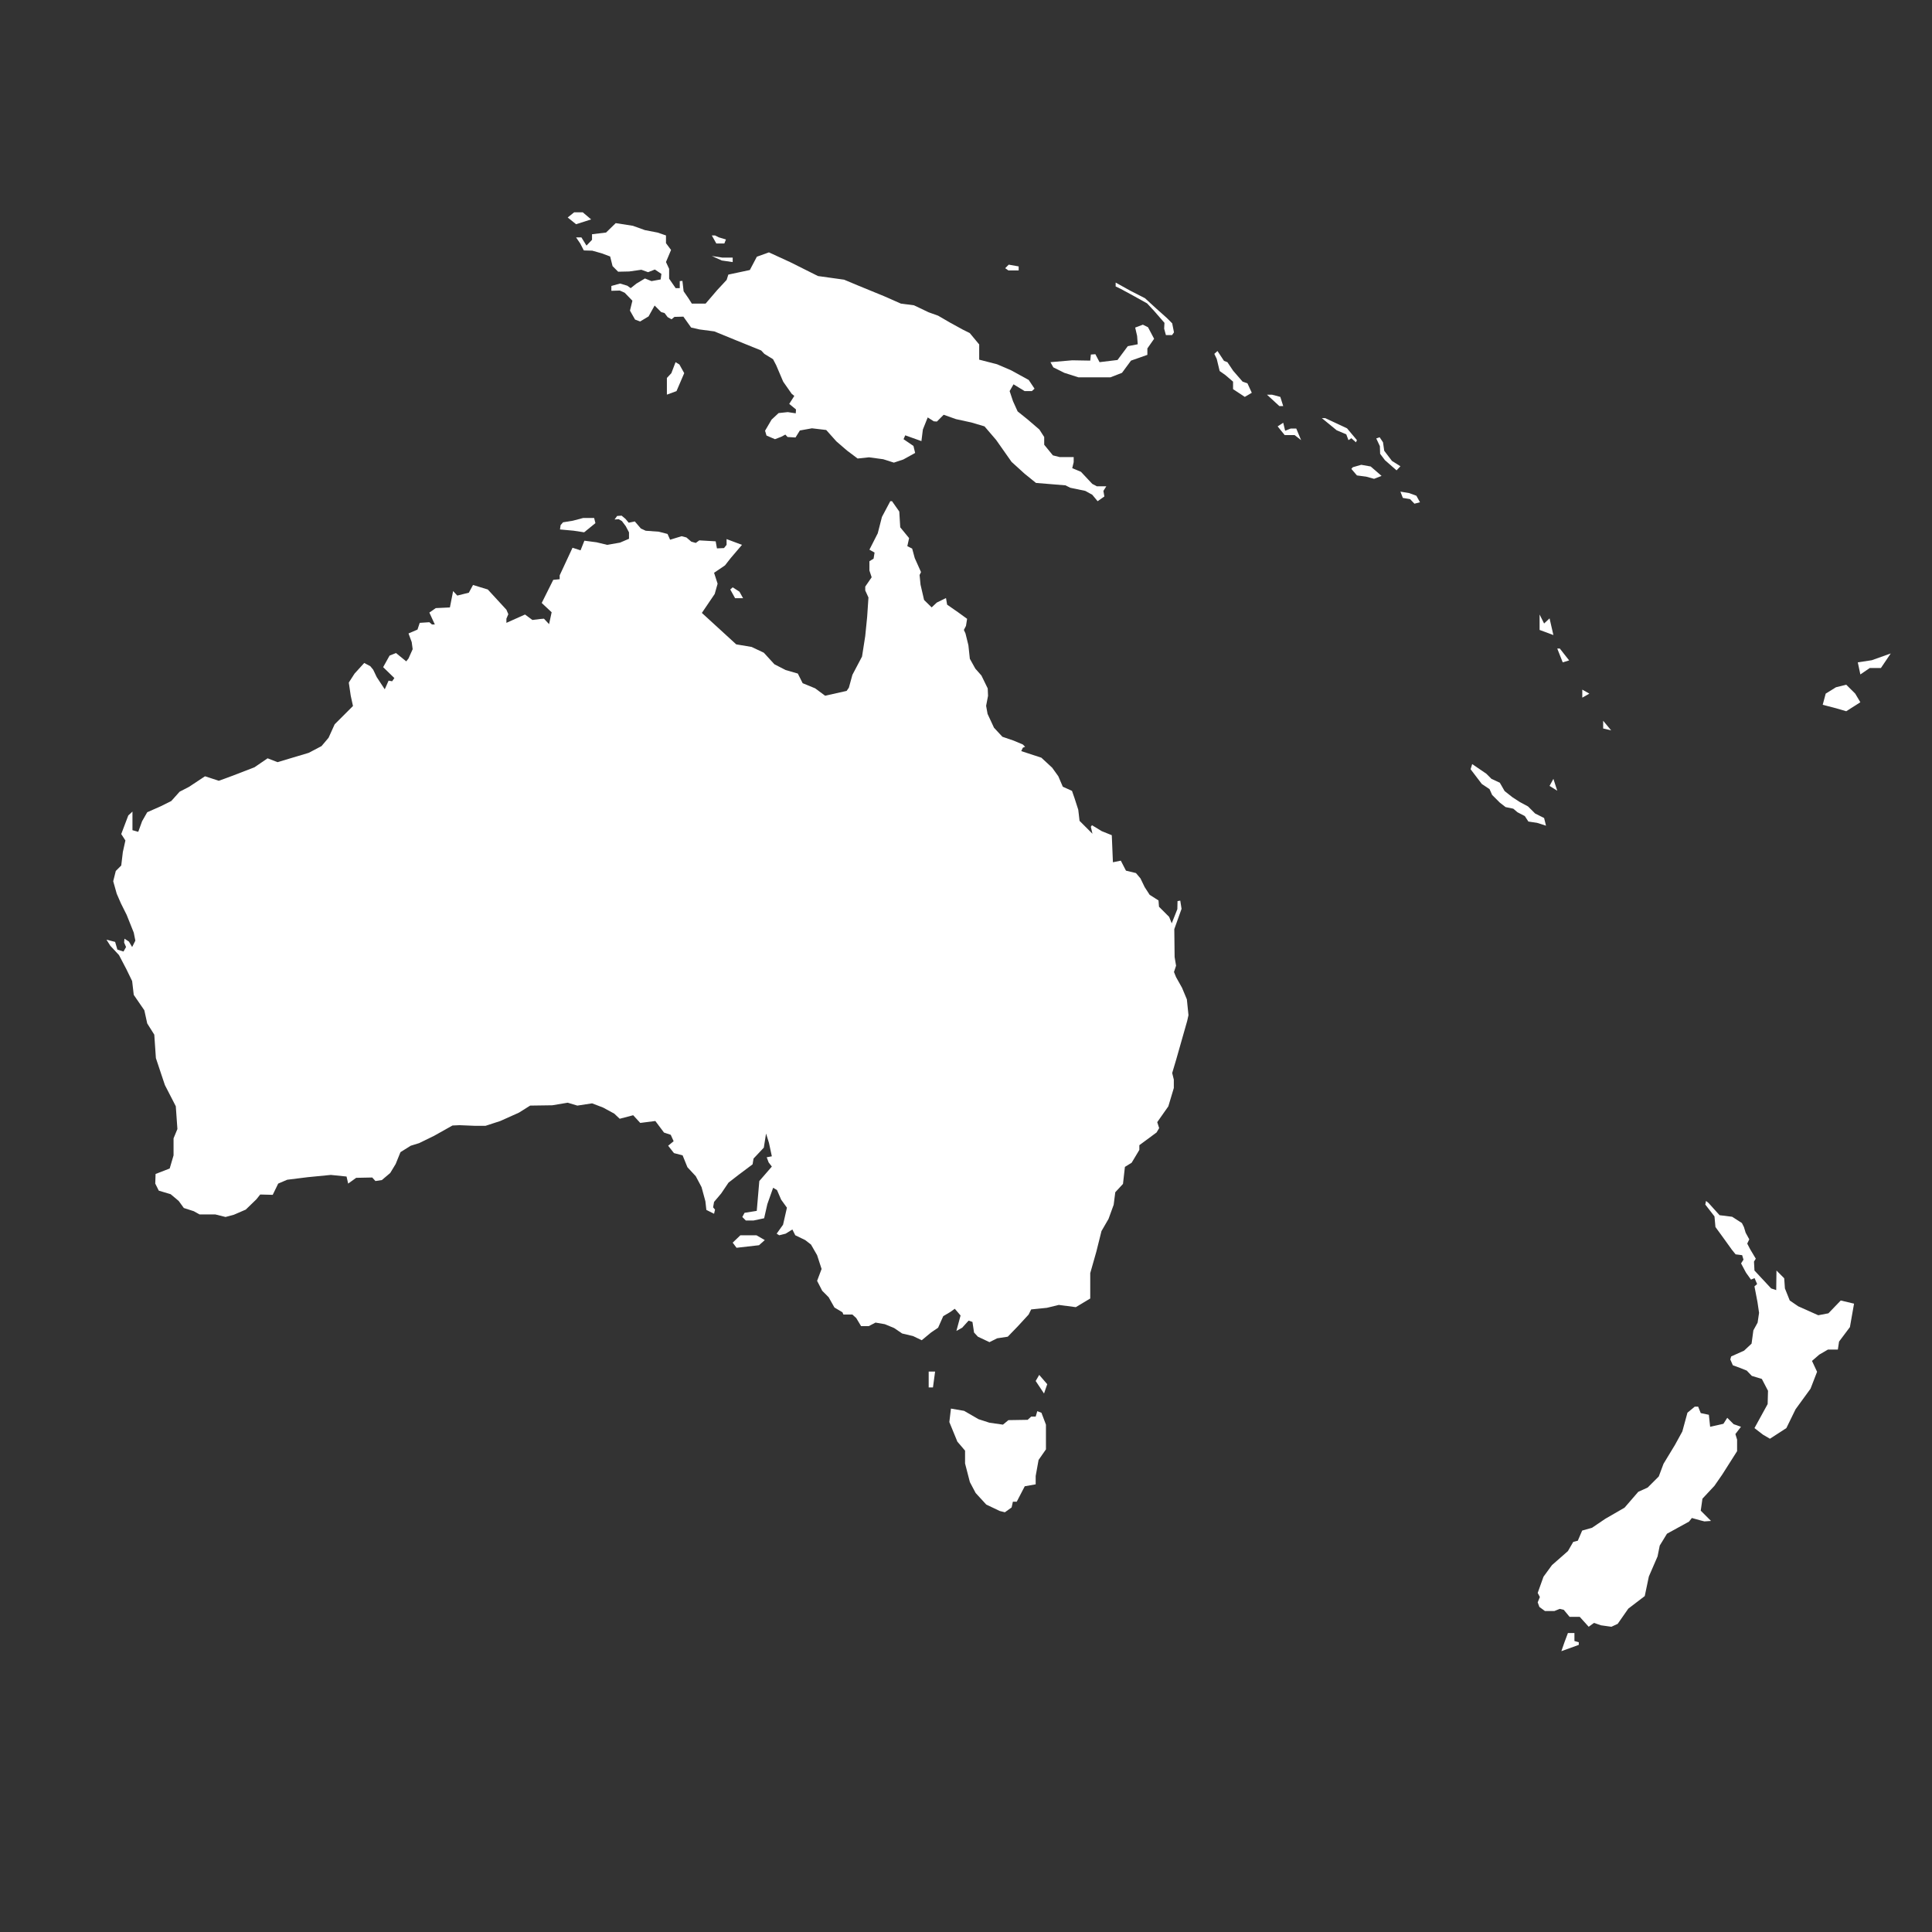 <svg xmlns="http://www.w3.org/2000/svg" xmlns:svg="http://www.w3.org/2000/svg" id="svg2" width="52pt" height="52pt" x="0" y="0" version="1.1" viewBox="0 0 65 65" xml:space="preserve"><rect x="0" y="0" width="65" height="65" fill="#333333" stroke="none"/><polygon id="polygon4" points="77.984 40.187 78.179 40.786 77.79 40.543" transform="matrix(0.667,0,0,0.667,0.247,-0.601)" style="fill:#fff"/><polygon id="polygon6" points="80.494 37.256 80.899 37.742 80.494 37.645" transform="matrix(0.667,0,0,0.667,0.247,-0.601)" style="fill:#fff"/><polygon id="polygon8" points="79.441 35.686 79.798 35.888 79.441 36.091" transform="matrix(0.667,0,0,0.667,0.247,-0.601)" style="fill:#fff"/><polygon id="polygon10" points="78.308 33.614 78.179 33.614 78.454 34.31 78.778 34.213" transform="matrix(0.667,0,0,0.667,0.247,-0.601)" style="fill:#fff"/><polygon id="polygon12" points="77.515 32.351 77.79 32.092 77.984 32.934 77.288 32.675 77.288 31.898" transform="matrix(0.667,0,0,0.667,0.247,-0.601)" style="fill:#fff"/><polygon id="polygon14" points="93.208 35.888 92.755 35.438 92.237 35.567 91.719 35.888 91.568 36.452 92.237 36.625 92.755 36.776 93.467 36.323" transform="matrix(0.667,0,0,0.667,0.247,-0.601)" style="fill:#fff"/><polygon id="polygon16" points="95 33.862 94.043 34.203 93.338 34.31 93.467 34.92 93.942 34.596 94.504 34.596" transform="matrix(0.667,0,0,0.667,0.247,-0.601)" style="fill:#fff"/><polygon id="polygon18" points="61.826 20.152 61.442 19.823 61.15 19.616 61.003 19.006 60.881 18.75 61.04 18.606 61.369 19.104 61.54 19.169 61.832 19.604 62.308 20.152 62.552 20.238 62.771 20.713 62.417 20.92 61.826 20.53" transform="matrix(0.667,0,0,0.667,0.247,-0.601)" style="fill:#fff"/><polygon id="polygon20" points="63.539 20.811 64.161 21.384 64.356 21.384 64.209 20.92 63.795 20.811" transform="matrix(0.667,0,0,0.667,0.247,-0.601)" style="fill:#fff"/><polygon id="polygon22" points="64.453 22.627 64.734 22.517 65.014 22.517 65.258 23.102 64.929 22.846 64.429 22.846 64.075 22.408 64.356 22.225" transform="matrix(0.667,0,0,0.667,0.247,-0.601)" style="fill:#fff"/><polygon id="polygon24" points="67.05 22.603 67.537 22.81 67.647 23.102 67.793 23.005 68.025 23.212 68.074 23.102 67.574 22.505 66.477 21.993 66.306 21.993" transform="matrix(0.667,0,0,0.667,0.247,-0.601)" style="fill:#fff"/><polygon id="polygon26" points="68.537 24.943 68.939 25.053 69.317 24.906 68.768 24.431 68.293 24.346 67.866 24.468 67.793 24.553 68.074 24.882" transform="matrix(0.667,0,0,0.667,0.247,-0.601)" style="fill:#fff"/><polygon id="polygon28" points="70.975 26.308 71.255 26.235 71.072 25.906 70.707 25.772 70.268 25.699 70.39 26.016 70.755 26.077" transform="matrix(0.667,0,0,0.667,0.247,-0.601)" style="fill:#fff"/><polygon id="polygon30" points="70.073 24.626 70.268 24.419 69.841 24.151 69.451 23.639 69.39 23.212 69.219 22.956 69.049 23.017 69.232 23.407 69.244 23.791 69.488 24.114" transform="matrix(0.667,0,0,0.667,0.247,-0.601)" style="fill:#fff"/><polygon id="polygon32" points="28.265 11.871 28.687 12.211 29.447 11.968 29.026 11.611 28.589 11.611" transform="matrix(0.667,0,0,0.667,0.247,-0.601)" style="fill:#fff"/><polygon id="polygon34" points="35.89 12.874 35.696 12.777 35.534 12.777 35.761 13.182 36.166 13.182 36.247 12.98" transform="matrix(0.667,0,0,0.667,0.247,-0.601)" style="fill:#fff"/><polygon id="polygon36" points="35.534 13.813 36.036 14.04 36.587 14.121 36.587 13.894 36.06 13.894" transform="matrix(0.667,0,0,0.667,0.247,-0.601)" style="fill:#fff"/><polygon id="polygon38" points="34.142 19.723 33.899 19.286 33.705 19.169 33.494 19.723 33.268 19.966 33.268 20.807 33.753 20.629" transform="matrix(0.667,0,0,0.667,0.247,-0.601)" style="fill:#fff"/><polygon id="polygon40" points="28.566 27.67 29.094 27.751 29.663 27.288 29.598 27.028 29.045 27.028 28.525 27.166 28.029 27.247 27.907 27.389 27.876 27.607" transform="matrix(0.667,0,0,0.667,0.247,-0.601)" style="fill:#fff"/><polygon id="polygon42" points="36.465 30.636 36.587 30.526 36.928 30.746 37.111 31.075 36.709 31.075" transform="matrix(0.667,0,0,0.667,0.247,-0.601)" style="fill:#fff"/><polygon id="polygon44" points="50.332 14.429 50.51 14.25 51.012 14.339 51.012 14.542 50.494 14.542" transform="matrix(0.667,0,0,0.667,0.247,-0.601)" style="fill:#fff"/><polygon id="polygon46" points="43.273 30.683 43.435 31.039 43.37 32.011 43.273 32.982 43.111 34.018 42.625 34.941 42.447 35.589 42.334 35.751 41.249 35.994 40.747 35.621 40.116 35.362 39.873 34.876 39.258 34.698 38.691 34.407 38.157 33.824 37.542 33.533 36.765 33.403 35.032 31.817 35.68 30.861 35.826 30.343 35.648 29.793 36.198 29.42 36.489 29.048 37.056 28.384 36.279 28.093 36.279 28.384 36.149 28.546 35.793 28.562 35.729 28.206 34.903 28.158 34.725 28.287 34.498 28.222 34.255 28.012 34.012 27.947 33.43 28.125 33.3 27.834 32.863 27.721 32.199 27.672 31.956 27.559 31.649 27.202 31.341 27.267 31.179 27.073 30.985 26.911 30.758 26.927 30.629 27.105 30.839 27.089 31.001 27.186 31.195 27.445 31.357 27.753 31.357 28.077 30.904 28.271 30.256 28.384 29.722 28.255 29.107 28.174 28.913 28.66 28.508 28.53 27.86 29.922 27.86 30.117 27.536 30.149 26.954 31.315 27.455 31.784 27.326 32.383 27.067 32.108 26.873 32.124 26.484 32.173 26.112 31.898 25.173 32.318 25.173 32.108 25.27 31.881 25.173 31.655 24.234 30.635 23.489 30.408 23.278 30.797 22.696 30.942 22.485 30.716 22.323 31.541 21.611 31.574 21.287 31.8 21.562 32.399 21.417 32.399 21.287 32.286 20.801 32.318 20.688 32.658 20.235 32.853 20.397 33.29 20.445 33.646 20.235 34.116 20.121 34.261 19.603 33.84 19.28 33.97 18.956 34.553 19.522 35.103 19.409 35.265 19.231 35.233 19.037 35.67 18.632 35.055 18.454 34.682 18.308 34.504 18.001 34.342 17.515 34.876 17.223 35.33 17.321 35.994 17.434 36.512 16.916 37.03 16.511 37.434 16.203 38.114 15.847 38.535 15.2 38.875 13.629 39.345 13.127 39.151 12.464 39.604 11.33 40.041 10.666 40.284 9.97 40.057 9.161 40.592 8.691 40.834 8.27 41.304 7.752 41.563 7.056 41.871 6.797 42.324 6.603 42.858 6.311 42.777 6.311 42.389 6.311 41.838 6.101 42.032 5.745 42.971 5.955 43.295 5.826 43.878 5.745 44.558 5.47 44.833 5.34 45.351 5.518 45.983 5.729 46.468 6.02 47.051 6.376 47.942 6.457 48.347 6.295 48.67 6.133 48.395 5.907 48.249 5.89 48.444 5.988 48.67 5.858 48.897 5.55 48.8 5.437 48.411 5 48.298 5.194 48.606 5.631 49.075 6.004 49.787 6.295 50.386 6.376 51.083 6.91 51.86 7.056 52.524 7.412 53.09 7.493 54.272 7.768 55.098 7.947 55.632 8.497 56.701 8.578 57.85 8.384 58.32 8.384 59.178 8.189 59.841 7.477 60.117 7.461 60.602 7.639 60.958 8.238 61.137 8.643 61.477 8.902 61.833 9.404 61.995 9.695 62.157 10.488 62.157 11.006 62.286 11.427 62.173 12.026 61.914 12.561 61.396 12.755 61.153 13.386 61.169 13.662 60.602 14.115 60.408 15.151 60.279 16.317 60.165 17.11 60.246 17.191 60.602 17.596 60.311 18.405 60.295 18.567 60.473 18.891 60.424 19.312 60.068 19.587 59.615 19.83 59.016 20.348 58.692 20.769 58.562 21.53 58.19 22.453 57.672 22.809 57.656 23.586 57.688 24.12 57.688 24.865 57.445 25.804 57.024 26.371 56.668 27.488 56.652 28.265 56.522 28.751 56.668 29.495 56.555 30.046 56.765 30.613 57.073 30.888 57.332 31.568 57.154 31.924 57.542 32.685 57.445 33.122 58.028 33.462 58.141 33.608 58.465 33.332 58.692 33.624 59.064 34.061 59.178 34.304 59.777 34.725 60.23 35.016 60.78 35.21 61.493 35.259 61.93 35.648 62.124 35.696 61.914 35.599 61.8 35.648 61.525 36.004 61.104 36.376 60.554 36.878 60.165 37.59 59.631 37.639 59.339 38.157 58.789 38.27 58.077 38.416 58.546 38.562 59.226 38.303 59.275 38.4 59.534 38.562 59.744 37.93 60.473 37.801 61.978 37.186 62.076 37.072 62.286 37.25 62.464 37.639 62.464 38.173 62.351 38.335 61.638 38.627 60.813 38.821 60.926 39.031 61.412 39.323 61.817 39.128 62.675 38.805 63.128 38.934 63.209 39.258 63.128 39.598 62.917 39.744 63.209 40.246 63.452 40.537 63.678 40.845 64.213 41.071 64.909 40.845 65.508 41.104 66.01 41.427 66.334 41.719 66.852 42.124 67.094 42.172 67.208 42.625 67.208 42.82 67.386 43.063 67.791 43.451 67.791 43.791 67.613 44.261 67.694 44.73 67.888 45.135 68.163 45.685 68.293 46.123 68.503 46.592 68.114 46.948 67.872 47.207 67.289 47.563 67.078 47.79 66.916 48.081 67.256 47.871 68.034 48.162 67.872 48.486 67.515 48.681 67.58 48.761 68.114 48.956 68.325 49.539 68.6 49.927 68.406 50.461 68.325 50.963 67.807 51.514 67.208 51.643 66.949 52.437 66.868 53.036 66.722 53.894 66.835 54.622 66.398 54.622 65.119 54.93 64.035 55.189 62.998 55.545 62.383 55.804 61.671 55.885 61.039 56.274 60.618 56.371 59.76 56.711 59.55 57.099 58.902 57.099 58.665 57.968 58.023 58.098 57.803 58.001 57.503 58.561 56.706 58.838 55.78 58.838 55.357 58.756 55.024 58.959 54.342 59.285 53.196 59.512 52.399 59.577 52.107 59.496 51.31 59.252 50.725 58.951 50.189 58.846 49.929 58.951 49.612 58.878 49.173 58.862 47.767 59.228 46.743 59.163 46.329 59.025 46.353 59.016 46.759 58.732 47.474 58.602 47.149 58.09 46.637 58.066 46.32 57.619 46.036 57.367 45.646 57.155 45.207 56.928 44.939 56.424 44.817 56.164 44.313 55.766 44.394 55.709 43.029 55.205 42.826 54.709 42.525 54.652 42.606 54.734 42.956 54.083 42.306 54.018 41.745 53.832 41.168 53.702 40.794 53.238 40.583 53.011 40.055 52.702 39.624 52.157 39.12 51.142 38.787 51.223 38.616 51.337 38.568 51.223 38.454 50.76 38.259 50.191 38.064 49.768 37.609 49.443 36.91 49.37 36.503 49.467 35.999 49.451 35.626 49.134 34.976 48.825 34.626 48.549 34.13 48.476 33.448 48.33 32.854 48.248 32.676 48.354 32.472 48.411 32.115 47.964 31.79 47.403 31.4 47.346 31.067 46.883 31.294 46.623 31.538 46.241 31.164 46.062 30.392 46.014 29.904 46.087 29.758 45.77 29.051 45.64 28.572 45.396 28.45 45.485 28.043 45.038 27.499 44.99 26.703 44.624 26.182 44.536 26.182 44.115 26.976 43.904 27.801 43.484 28.627 43.743 28.773 43.694 29.08 43.484 29.21 43.484 29.679 43.597 30.019 43.273 30.489" transform="matrix(0.667,0,0,0.667,0.247,-0.601)" style="fill:#fff"/><polygon id="polygon48" points="92.332 68.974 92.393 68.571 92.941 67.84 93.149 66.658 92.478 66.499 91.856 67.145 91.344 67.243 90.333 66.792 89.906 66.499 89.662 65.89 89.626 65.378 89.236 64.987 89.223 65.975 88.967 65.89 88.126 64.987 88.102 64.536 88.193 64.39 87.913 63.921 87.761 63.628 87.864 63.415 87.681 63.08 87.596 62.799 87.492 62.592 86.999 62.275 86.365 62.196 85.81 61.58 85.682 61.477 85.646 61.66 86.109 62.257 86.158 62.793 86.505 63.269 86.987 63.939 87.175 64.171 87.505 64.213 87.572 64.439 87.45 64.628 87.7 65.097 87.95 65.445 88.132 65.371 88.26 65.67 88.126 65.786 88.279 66.584 88.358 67.121 88.285 67.614 88.071 68.005 87.98 68.675 87.602 69.029 86.95 69.321 86.907 69.473 87.035 69.766 87.401 69.9 87.736 70.034 87.992 70.302 88.498 70.455 88.809 71.052 88.791 71.723 88.126 72.935 88.553 73.265 88.906 73.472 89.735 72.935 90.199 71.985 90.954 70.948 91.284 70.095 91.028 69.547 91.393 69.23 91.832 68.974" transform="matrix(0.667,0,0,0.667,0.247,-0.601)" style="fill:#fff"/><polygon id="polygon50" points="37.785 63.209 36.975 63.209 36.587 63.581 36.781 63.84 37.914 63.711 38.206 63.452" transform="matrix(0.667,0,0,0.667,0.247,-0.601)" style="fill:#fff"/><polygon id="polygon52" points="52.453 70.721 52.291 71.191 51.87 70.559 52.048 70.252" transform="matrix(0.667,0,0,0.667,0.247,-0.601)" style="fill:#fff"/><polygon id="polygon54" points="52.161 72.162 52.388 72.761 52.388 74.008 52.016 74.542 51.87 75.351 51.87 75.772 51.319 75.869 50.915 76.647 50.72 76.647 50.656 76.938 50.316 77.181 50.057 77.116 49.377 76.792 48.842 76.209 48.551 75.659 48.308 74.72 48.308 74.072 47.92 73.619 47.515 72.631 47.596 71.951 48.26 72.065 48.988 72.486 49.539 72.664 50.219 72.761 50.494 72.534 51.465 72.518 51.643 72.356 51.87 72.356 51.951 72.081" transform="matrix(0.667,0,0,0.667,0.247,-0.601)" style="fill:#fff"/><polygon id="polygon56" points="46.797 70.084 46.473 70.084 46.473 70.883 46.689 70.883" transform="matrix(0.667,0,0,0.667,0.247,-0.601)" style="fill:#fff"/><polygon id="polygon58" points="86.754 72.416 86.56 72.718 85.89 72.869 85.826 72.264 85.416 72.178 85.286 71.854 85.113 71.854 84.746 72.157 84.487 73.106 84.12 73.776 83.538 74.736 83.3 75.373 82.739 75.934 82.264 76.15 81.573 76.949 80.602 77.51 79.933 77.963 79.435 78.104 79.215 78.616 78.984 78.677 78.716 79.14 77.911 79.847 77.484 80.432 77.192 81.249 77.302 81.456 77.192 81.724 77.277 81.956 77.558 82.163 78.033 82.163 78.301 82.054 78.508 82.102 78.801 82.456 79.313 82.456 79.764 82.956 80.032 82.761 80.386 82.883 80.91 82.956 81.227 82.809 81.763 82.041 82.592 81.408 82.799 80.42 83.238 79.408 83.348 78.86 83.713 78.263 84.823 77.653 84.969 77.47 85.408 77.592 85.603 77.641 85.934 77.618 85.416 77.1 85.502 76.495 86.106 75.848 86.495 75.287 87.25 74.099 87.25 73.516 87.164 73.236 87.445 72.869 87.078 72.739" transform="matrix(0.667,0,0,0.667,0.247,-0.601)" style="fill:#fff"/><polygon id="polygon60" points="79.264 83.736 79.264 83.87 78.386 84.187 78.545 83.73 78.716 83.273 79.045 83.273 79.045 83.675" transform="matrix(0.667,0,0,0.667,0.247,-0.601)" style="fill:#fff"/><polygon id="polygon62" points="33.222 12.777 33.222 13.167 33.478 13.509 33.222 14.118 33.381 14.46 33.381 14.959 33.71 15.435 33.917 15.435 33.917 15.081 34.051 15.069 34.112 15.593 34.356 15.947 34.526 16.215 35.221 16.215 35.806 15.532 36.282 15.02 36.367 14.752 37.452 14.521 37.806 13.85 38.415 13.631 39.5 14.13 40.89 14.825 41.511 14.911 42.206 15.008 42.877 15.289 44.242 15.849 45.071 16.215 45.729 16.3 46.473 16.654 46.948 16.824 47.558 17.178 48.179 17.519 48.545 17.702 49.021 18.275 49.021 19.043 49.923 19.275 50.63 19.579 51.519 20.067 51.812 20.506 51.678 20.628 51.312 20.628 50.752 20.286 50.556 20.628 50.727 21.14 50.959 21.652 51.459 22.054 52.056 22.566 52.3 22.944 52.3 23.334 52.738 23.87 53.08 23.956 53.787 23.956 53.787 24.212 53.714 24.516 54.153 24.699 54.725 25.309 54.957 25.431 55.432 25.431 55.286 25.662 55.335 25.943 54.994 26.182 54.725 25.857 54.372 25.662 53.616 25.504 53.372 25.382 51.885 25.26 51.312 24.797 50.654 24.199 49.874 23.09 49.289 22.408 48.63 22.212 47.85 22.042 47.229 21.822 46.887 22.164 46.729 22.152 46.424 21.956 46.18 22.566 46.107 23.151 45.29 22.859 45.205 23.054 45.705 23.395 45.79 23.748 45.193 24.078 44.717 24.236 44.181 24.065 43.462 23.968 42.889 24.029 42.353 23.627 41.816 23.163 41.304 22.59 40.585 22.505 39.975 22.615 39.756 22.968 39.354 22.944 39.244 22.822 39.037 22.932 38.72 23.054 38.293 22.871 38.22 22.627 38.549 22.066 38.903 21.737 39.366 21.688 39.768 21.749 39.78 21.554 39.439 21.274 39.695 20.872 39.561 20.762 39.134 20.152 38.781 19.323 38.622 19.019 38.184 18.75 38.025 18.58 36.733 18.056 35.66 17.617 34.917 17.519 34.49 17.422 34.1 16.873 33.649 16.885 33.503 17.007 33.307 16.898 33.149 16.69 32.978 16.642 32.649 16.312 32.344 16.861 31.918 17.117 31.662 17.02 31.406 16.568 31.528 16.069 31.138 15.666 30.894 15.557 30.467 15.569 30.467 15.325 30.906 15.203 31.272 15.313 31.442 15.435 31.735 15.203 32.162 14.947 32.491 15.081 32.954 14.996 32.991 14.716 32.661 14.496 32.32 14.63 31.979 14.508 31.369 14.594 30.809 14.606 30.528 14.325 30.406 13.838 29.98 13.679 29.504 13.545 29.078 13.533 28.895 13.18 28.687 12.875 28.956 12.875 29.212 13.289 29.492 12.997 29.492 12.716 30.199 12.631 30.687 12.156 31.552 12.29 32.162 12.509 32.795 12.631" transform="matrix(0.667,0,0,0.667,0.247,-0.601)" style="fill:#fff"/><polygon id="polygon64" points="57.277 17.278 56.889 17.424 56.986 17.845 57.018 18.266 56.516 18.363 55.998 19.059 55.092 19.169 54.881 18.767 54.655 18.784 54.622 19.091 53.716 19.075 52.615 19.169 52.76 19.431 53.311 19.706 54.023 19.933 54.914 19.933 55.642 19.933 56.225 19.706 56.678 19.091 57.504 18.8 57.504 18.476 57.844 17.99 57.536 17.407" transform="matrix(0.667,0,0,0.667,0.247,-0.601)" style="fill:#fff"/><polygon id="polygon66" points="58.35 17.479 58.366 17.186 57.844 16.585 57.489 16.203 56.773 15.805 56.156 15.471 55.904 15.349 55.904 15.154 56.651 15.569 57.383 15.943 57.96 16.471 58.488 16.942 58.756 17.21 58.846 17.666 58.748 17.804 58.439 17.804" transform="matrix(0.667,0,0,0.667,0.247,-0.601)" style="fill:#fff"/><polygon id="polygon68" points="77.515 42.162 77.612 42.55 77.159 42.405 76.722 42.34 76.543 42.065 76.171 41.871 75.961 41.692 75.572 41.611 75.281 41.385 74.892 40.996 74.763 40.705 74.374 40.446 73.807 39.701 73.888 39.442 74.601 39.928 74.86 40.187 75.281 40.381 75.523 40.802 75.912 41.11 76.284 41.352 76.705 41.579 77.062 41.935" transform="matrix(0.667,0,0,0.667,0.247,-0.601)" style="fill:#fff"/></svg>